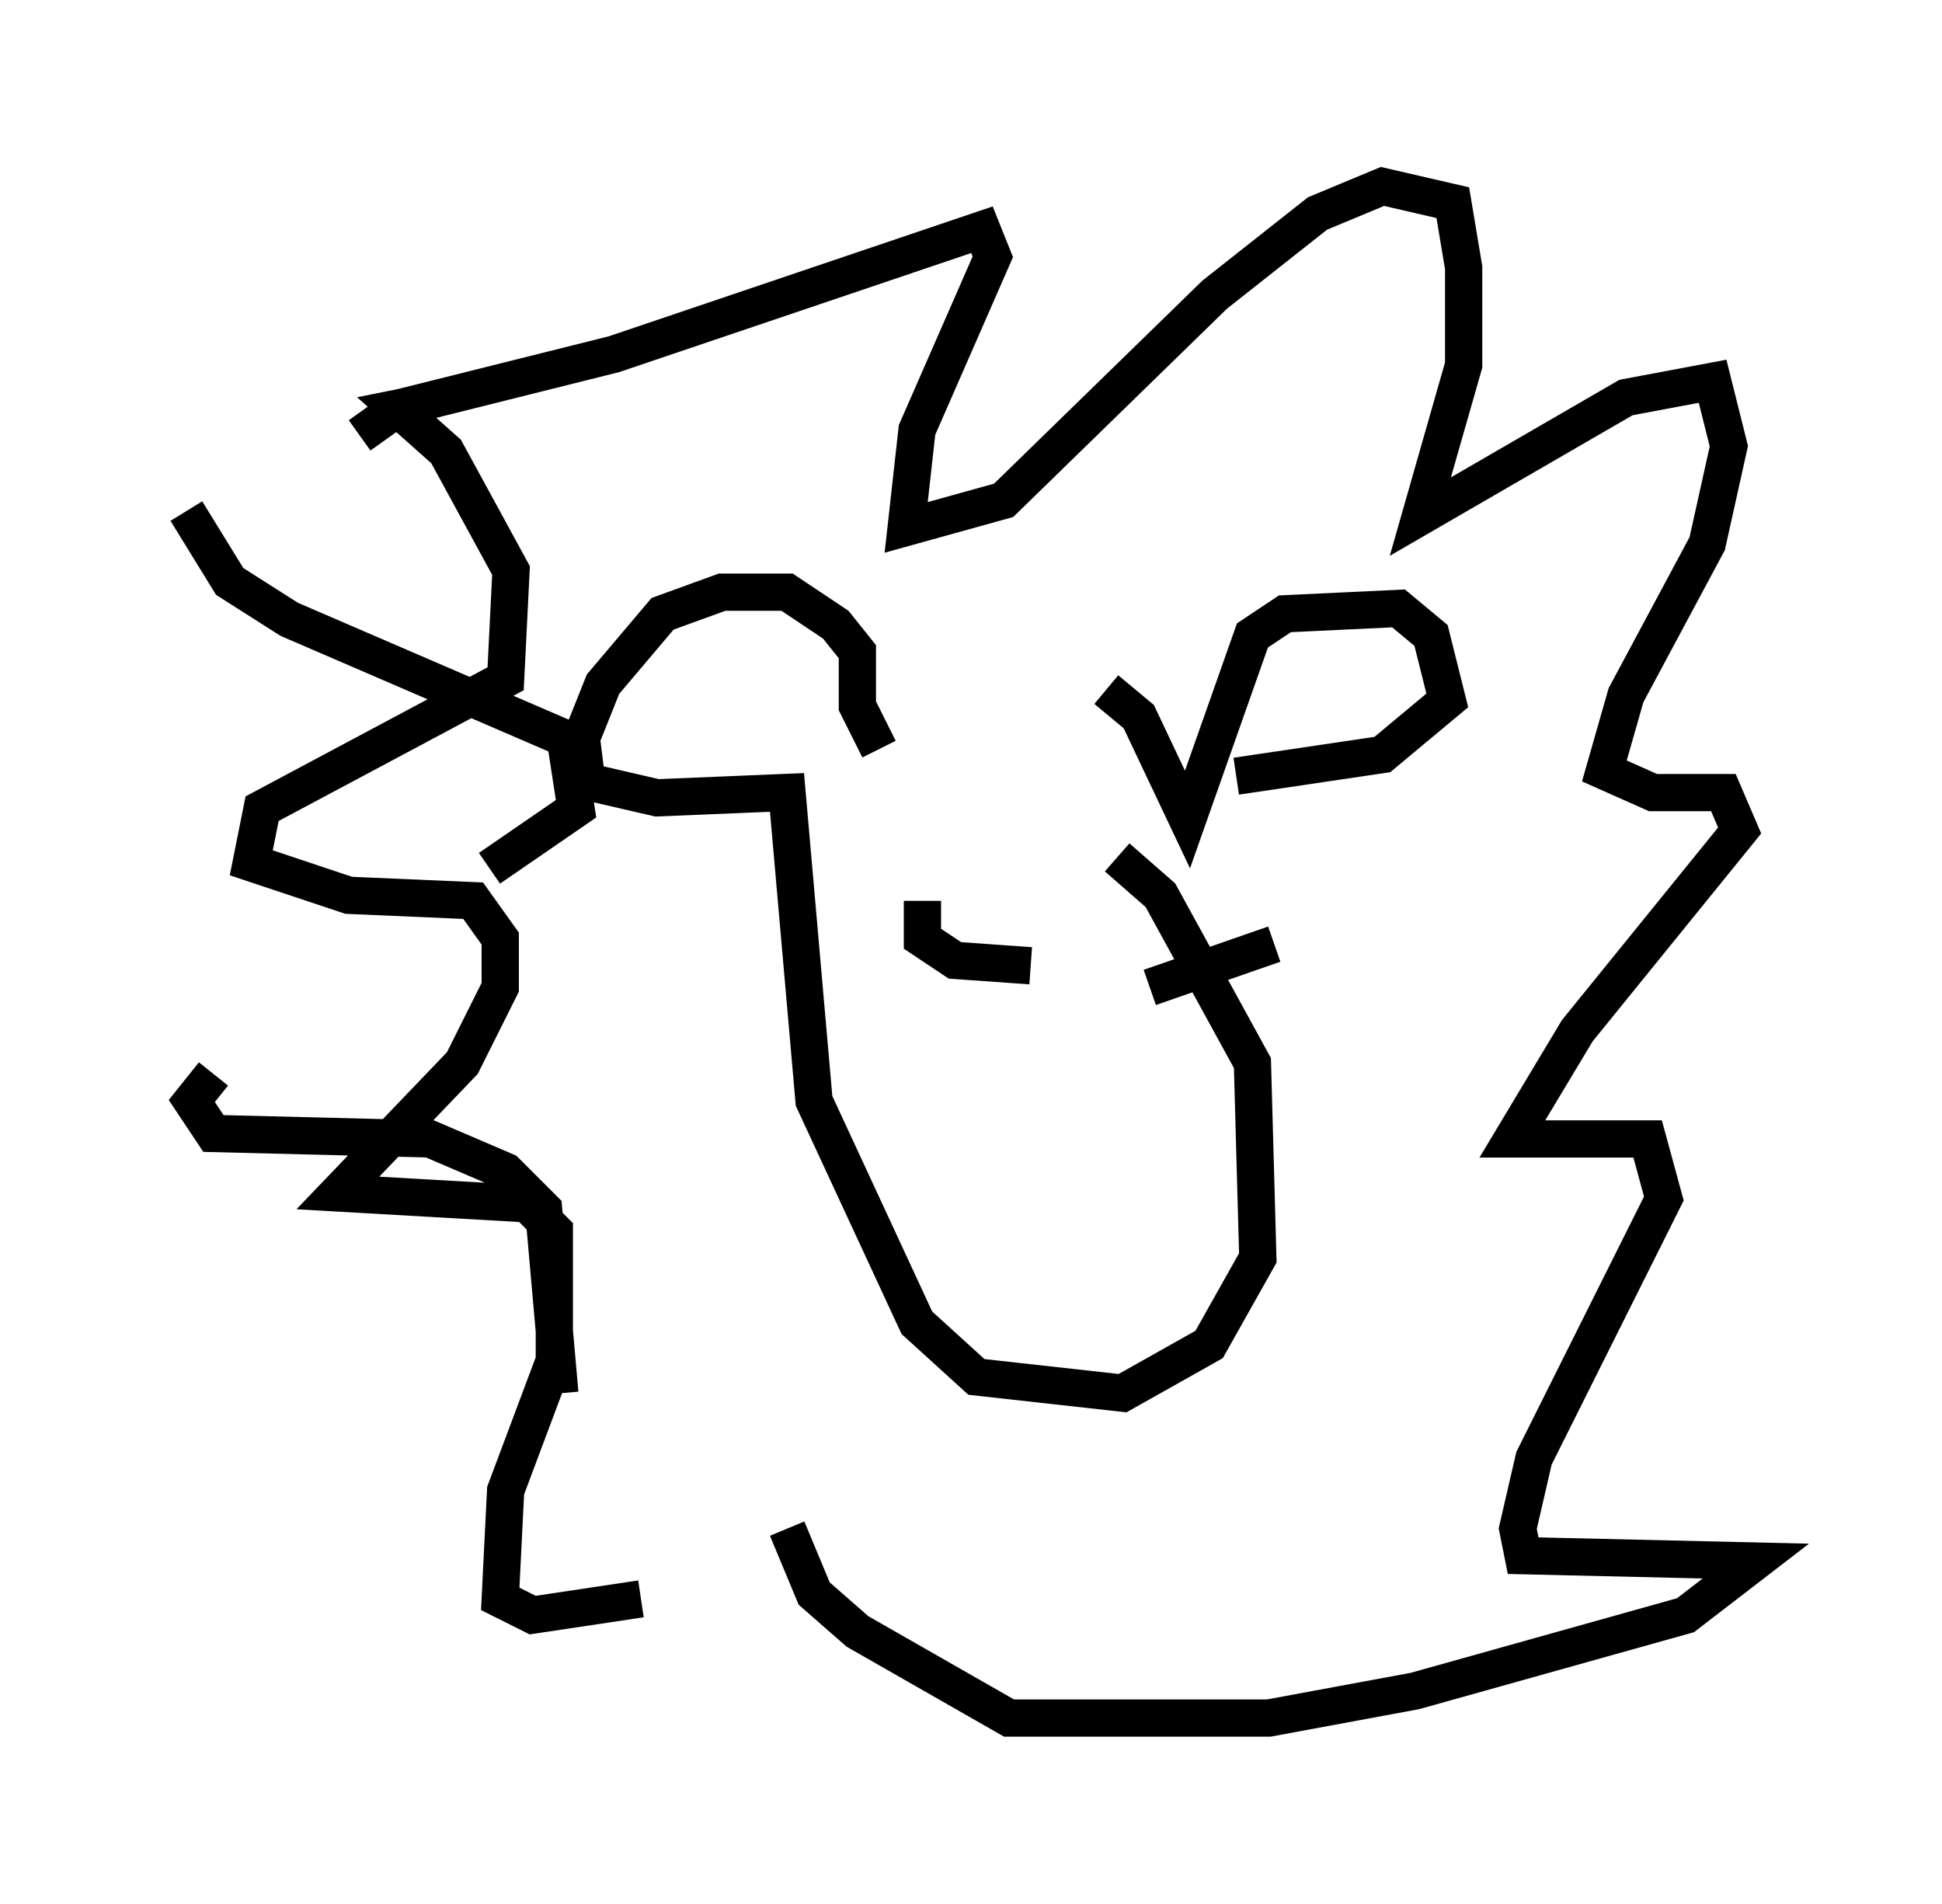 <?xml version="1.0" encoding="utf-8" ?>
<svg baseProfile="full" height="51.106" version="1.1" width="52.123" xmlns="http://www.w3.org/2000/svg" xmlns:ev="http://www.w3.org/2001/xml-events" xmlns:xlink="http://www.w3.org/1999/xlink"><defs /><rect fill="white" height="51.106" width="52.123" x="0" y="0" /><path d="M21.559, 18.799 m8.134, -0.291 l0.872, 0.726 1.307, 2.76 l1.743, -4.939 0.872, -0.581 l3.05, -0.145 0.872, 0.726 l0.436, 1.743 -1.743, 1.453 l-3.922, 0.581 m-9.587, -0.726 l-0.581, -1.162 0.0, -1.453 l-0.581, -0.726 -1.307, -0.872 l-1.743, 0.0 -1.598, 0.581 l-1.598, 1.888 -0.581, 1.453 l0.145, 1.162 1.888, 0.436 l3.486, -0.145 0.726, 8.279 l2.76, 5.955 1.598, 1.453 l3.922, 0.436 2.324, -1.307 l1.307, -2.324 -0.145, -5.229 l-2.469, -4.503 -1.162, -1.017 m-15.832, -12.056 l0.0, 0.0 m-2.76, -0.145 l-0.726, 0.145 1.307, 1.162 l1.743, 3.196 -0.145, 2.905 l-6.536, 3.486 -0.291, 1.453 l2.615, 0.872 3.341, 0.145 l0.726, 1.017 0.0, 1.307 l-1.017, 2.034 -3.341, 3.486 l5.084, 0.291 0.726, 0.726 l0.0, 3.486 -1.307, 3.486 l-0.145, 2.905 0.872, 0.436 l2.905, -0.436 m-12.201, -29.195 l1.162, 1.888 1.598, 1.017 l7.408, 3.196 0.291, 1.888 l-2.324, 1.598 m-7.408, 5.52 l-0.581, 0.726 0.581, 0.872 l5.81, 0.145 2.034, 0.872 l1.017, 1.017 0.436, 4.939 m-5.374, -25.709 l1.017, -0.726 5.81, -1.453 l9.877, -3.341 0.291, 0.726 l-2.034, 4.648 -0.291, 2.615 l2.615, -0.726 5.665, -5.52 l2.76, -2.179 1.743, -0.726 l1.888, 0.436 0.291, 1.743 l0.0, 2.615 -1.162, 4.067 l5.52, -3.196 2.324, -0.436 l0.436, 1.743 -0.581, 2.615 l-2.179, 4.067 -0.581, 2.034 l1.307, 0.581 1.888, 0.0 l0.436, 1.017 -4.358, 5.374 l-1.743, 2.905 3.631, 0.0 l0.436, 1.598 -3.486, 6.972 l-0.436, 1.888 0.145, 0.726 l6.246, 0.145 -1.888, 1.453 l-7.263, 2.034 -3.922, 0.726 l-6.972, 0.0 -4.067, -2.324 l-1.162, -1.017 -0.726, -1.743 m3.631, -16.849 l0.0, 1.017 0.872, 0.581 l2.034, 0.145 m3.196, 0.581 l3.341, -1.162 " fill="none" stroke="black" stroke-width="1" /></svg>